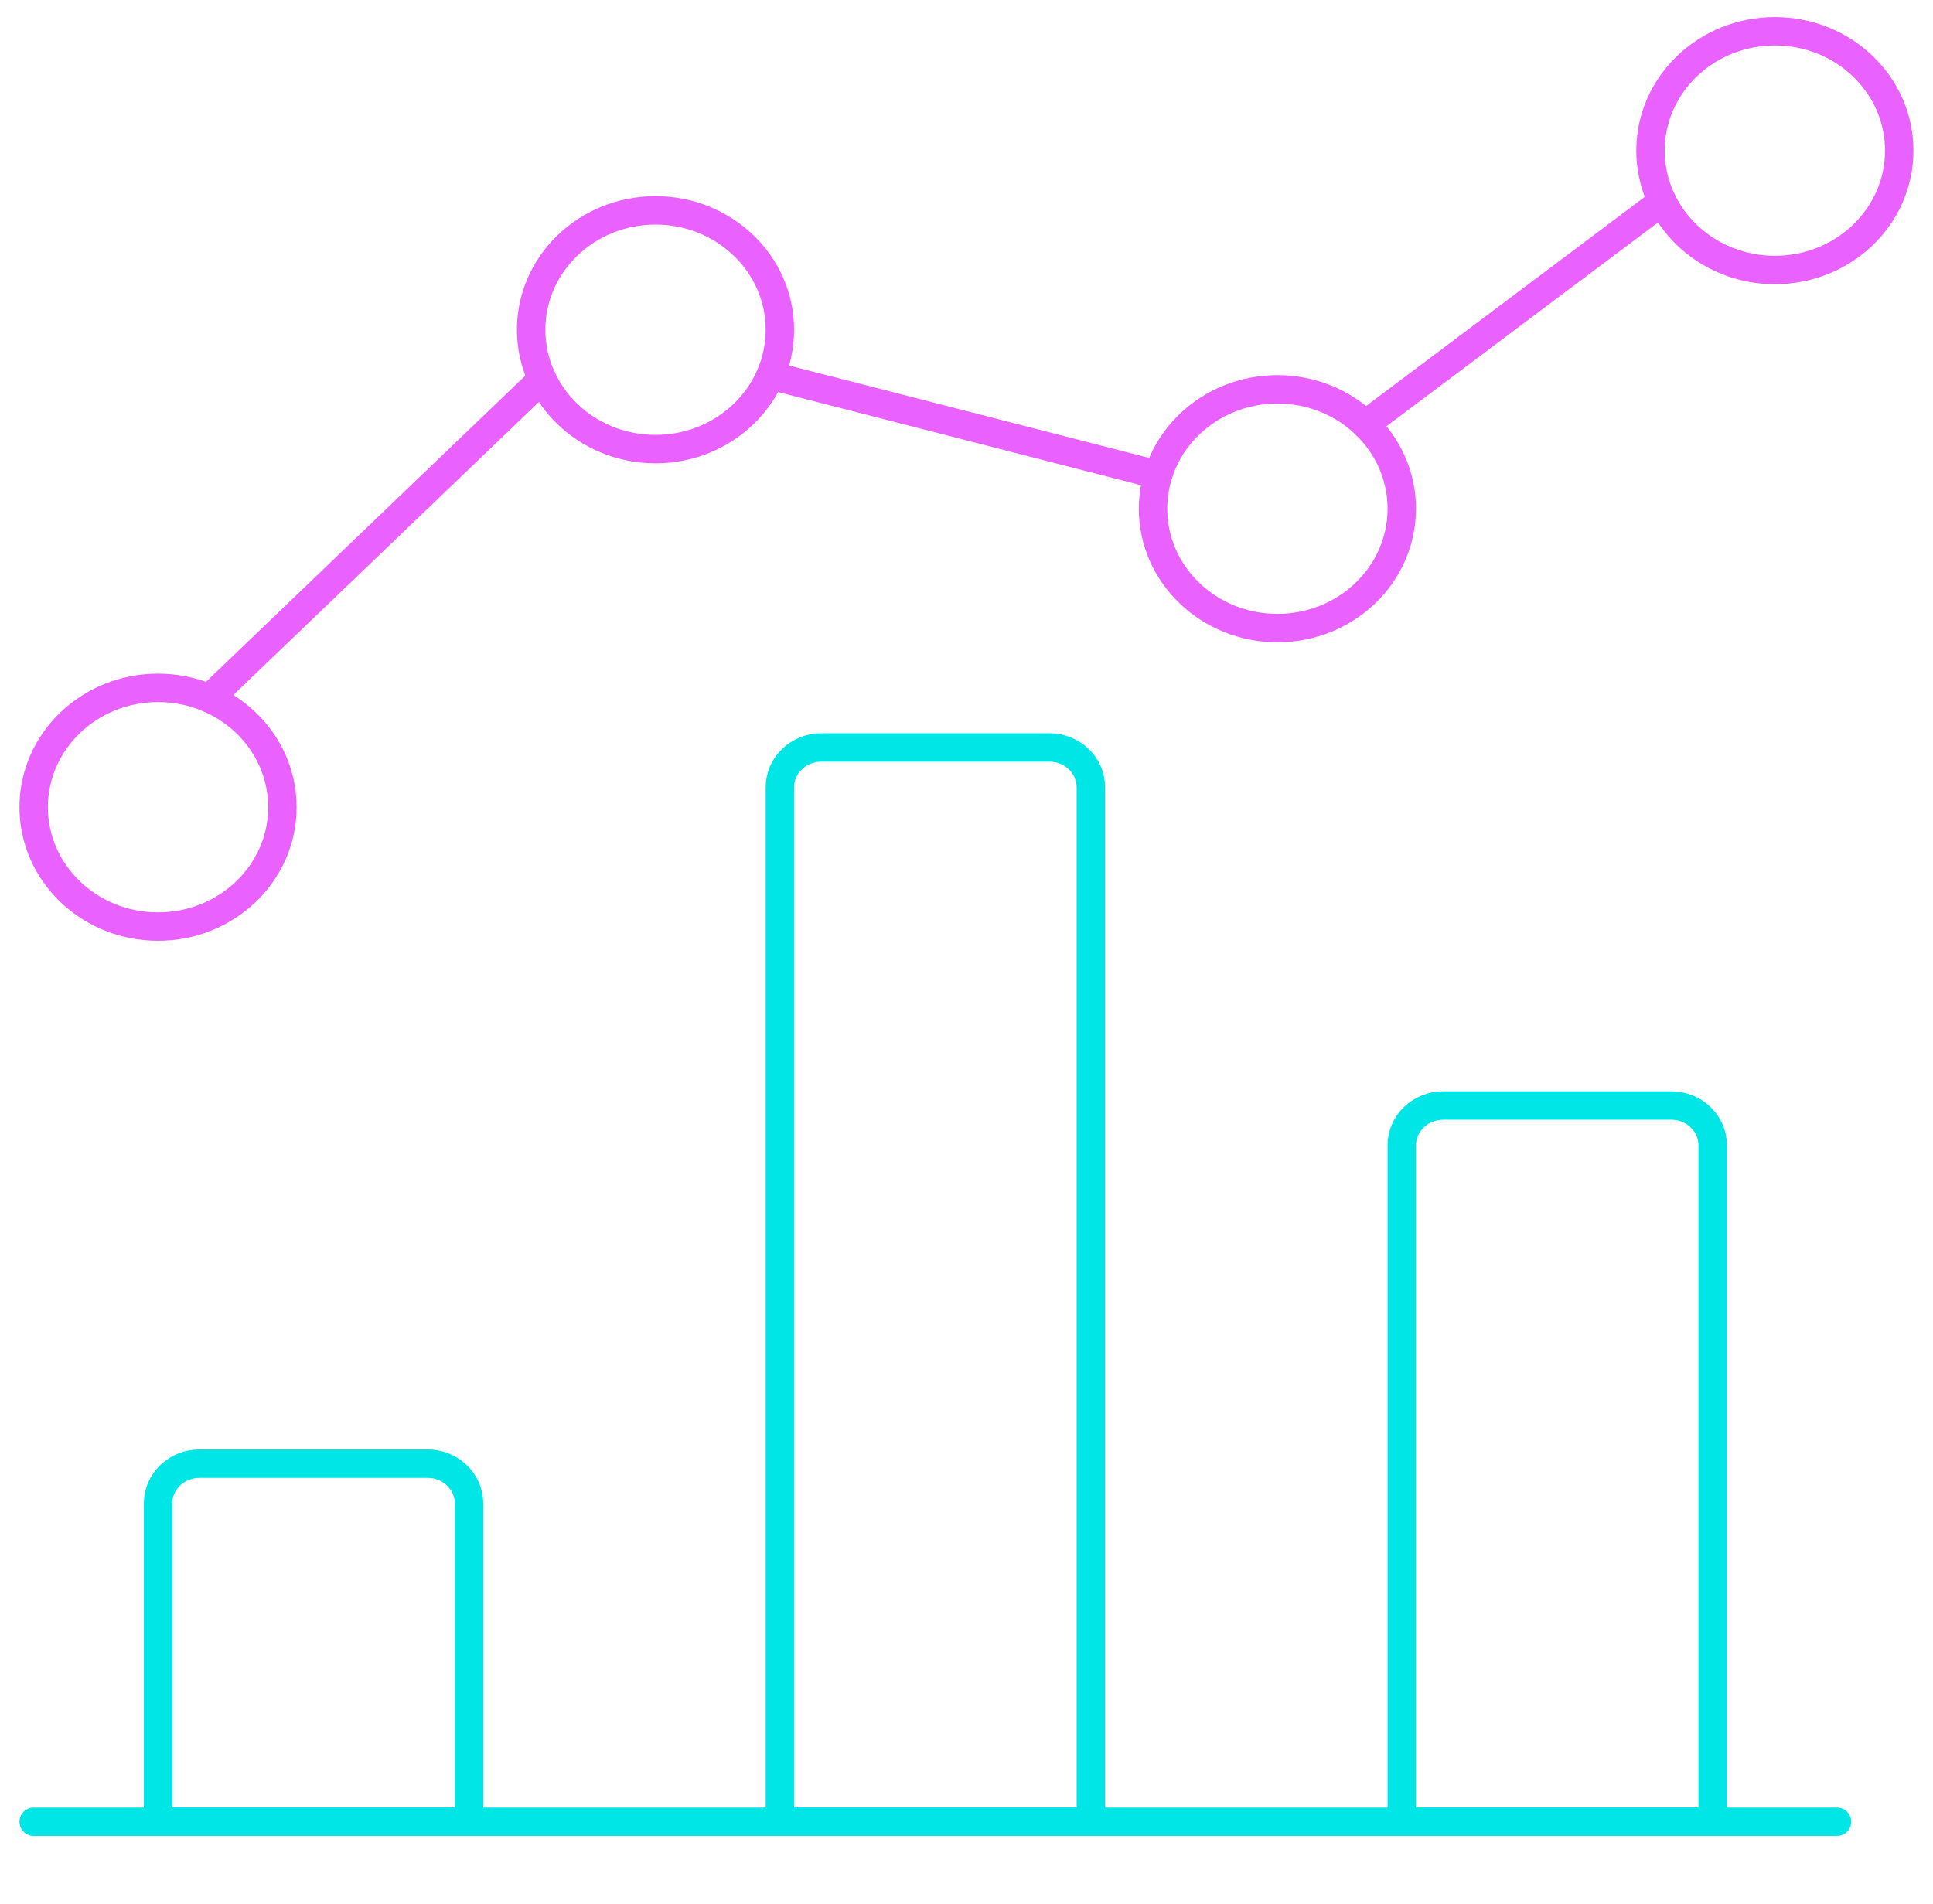 <svg width="68" height="67" viewBox="0 0 68 67" fill="none" xmlns="http://www.w3.org/2000/svg">
<g id="Group">
<g id="analytics-graph-bar">
<path id="Shape" d="M1.185 64.1H64.622" stroke="#00E5E5" stroke-linecap="round" stroke-linejoin="round"/>
<path id="Shape_2" fill-rule="evenodd" clip-rule="evenodd" d="M7.018 51.5H15.042C15.847 51.5 16.5 52.127 16.5 52.9V64.1H5.56V52.9C5.56 52.127 6.212 51.5 7.018 51.5Z" stroke="#00E5E5" stroke-linecap="round" stroke-linejoin="round"/>
<path id="Shape_3" fill-rule="evenodd" clip-rule="evenodd" d="M28.893 26.3H36.917C37.722 26.3 38.375 26.927 38.375 27.7V64.1H27.435V27.7C27.435 26.927 28.087 26.3 28.893 26.3Z" stroke="#00E5E5" stroke-linecap="round" stroke-linejoin="round"/>
<path id="Shape_4" fill-rule="evenodd" clip-rule="evenodd" d="M50.768 38.899H58.792C59.597 38.899 60.25 39.526 60.25 40.299V64.099H49.312V40.299C49.312 39.527 49.964 38.901 50.768 38.899Z" stroke="#00E5E5" stroke-linecap="round" stroke-linejoin="round"/>
<path id="Shape_5" d="M19.075 13.339L7.359 24.575" stroke="#E961FF" stroke-linecap="round" stroke-linejoin="round"/>
<path id="Shape_6" d="M40.74 16.71L27.108 13.21" stroke="#E961FF" stroke-linecap="round" stroke-linejoin="round"/>
<path id="Shape_7" d="M58.477 7.089L48.032 14.929" stroke="#E961FF" stroke-linecap="round" stroke-linejoin="round"/>
<path id="Oval" fill-rule="evenodd" clip-rule="evenodd" d="M23.06 15.802C25.476 15.802 27.435 13.922 27.435 11.602C27.435 9.283 25.476 7.402 23.06 7.402C20.643 7.402 18.685 9.283 18.685 11.602C18.685 13.922 20.643 15.802 23.06 15.802Z" stroke="#E961FF" stroke-linecap="round" stroke-linejoin="round"/>
<path id="Oval_2" fill-rule="evenodd" clip-rule="evenodd" d="M62.438 9.5C64.854 9.5 66.812 7.619 66.812 5.3C66.812 2.98 64.854 1.1 62.438 1.1C60.021 1.1 58.062 2.98 58.062 5.3C58.062 7.619 60.021 9.5 62.438 9.5Z" stroke="#E961FF" stroke-linecap="round" stroke-linejoin="round"/>
<path id="Oval_3" fill-rule="evenodd" clip-rule="evenodd" d="M44.938 22.099C47.354 22.099 49.312 20.219 49.312 17.899C49.312 15.58 47.354 13.699 44.938 13.699C42.521 13.699 40.562 15.58 40.562 17.899C40.562 20.219 42.521 22.099 44.938 22.099Z" stroke="#E961FF" stroke-linecap="round" stroke-linejoin="round"/>
<path id="Oval_4" fill-rule="evenodd" clip-rule="evenodd" d="M5.56 32.602C7.976 32.602 9.935 30.722 9.935 28.402C9.935 26.083 7.976 24.202 5.56 24.202C3.143 24.202 1.185 26.083 1.185 28.402C1.185 30.722 3.143 32.602 5.56 32.602Z" stroke="#E961FF" stroke-linecap="round" stroke-linejoin="round"/>
</g>
</g>
</svg>
